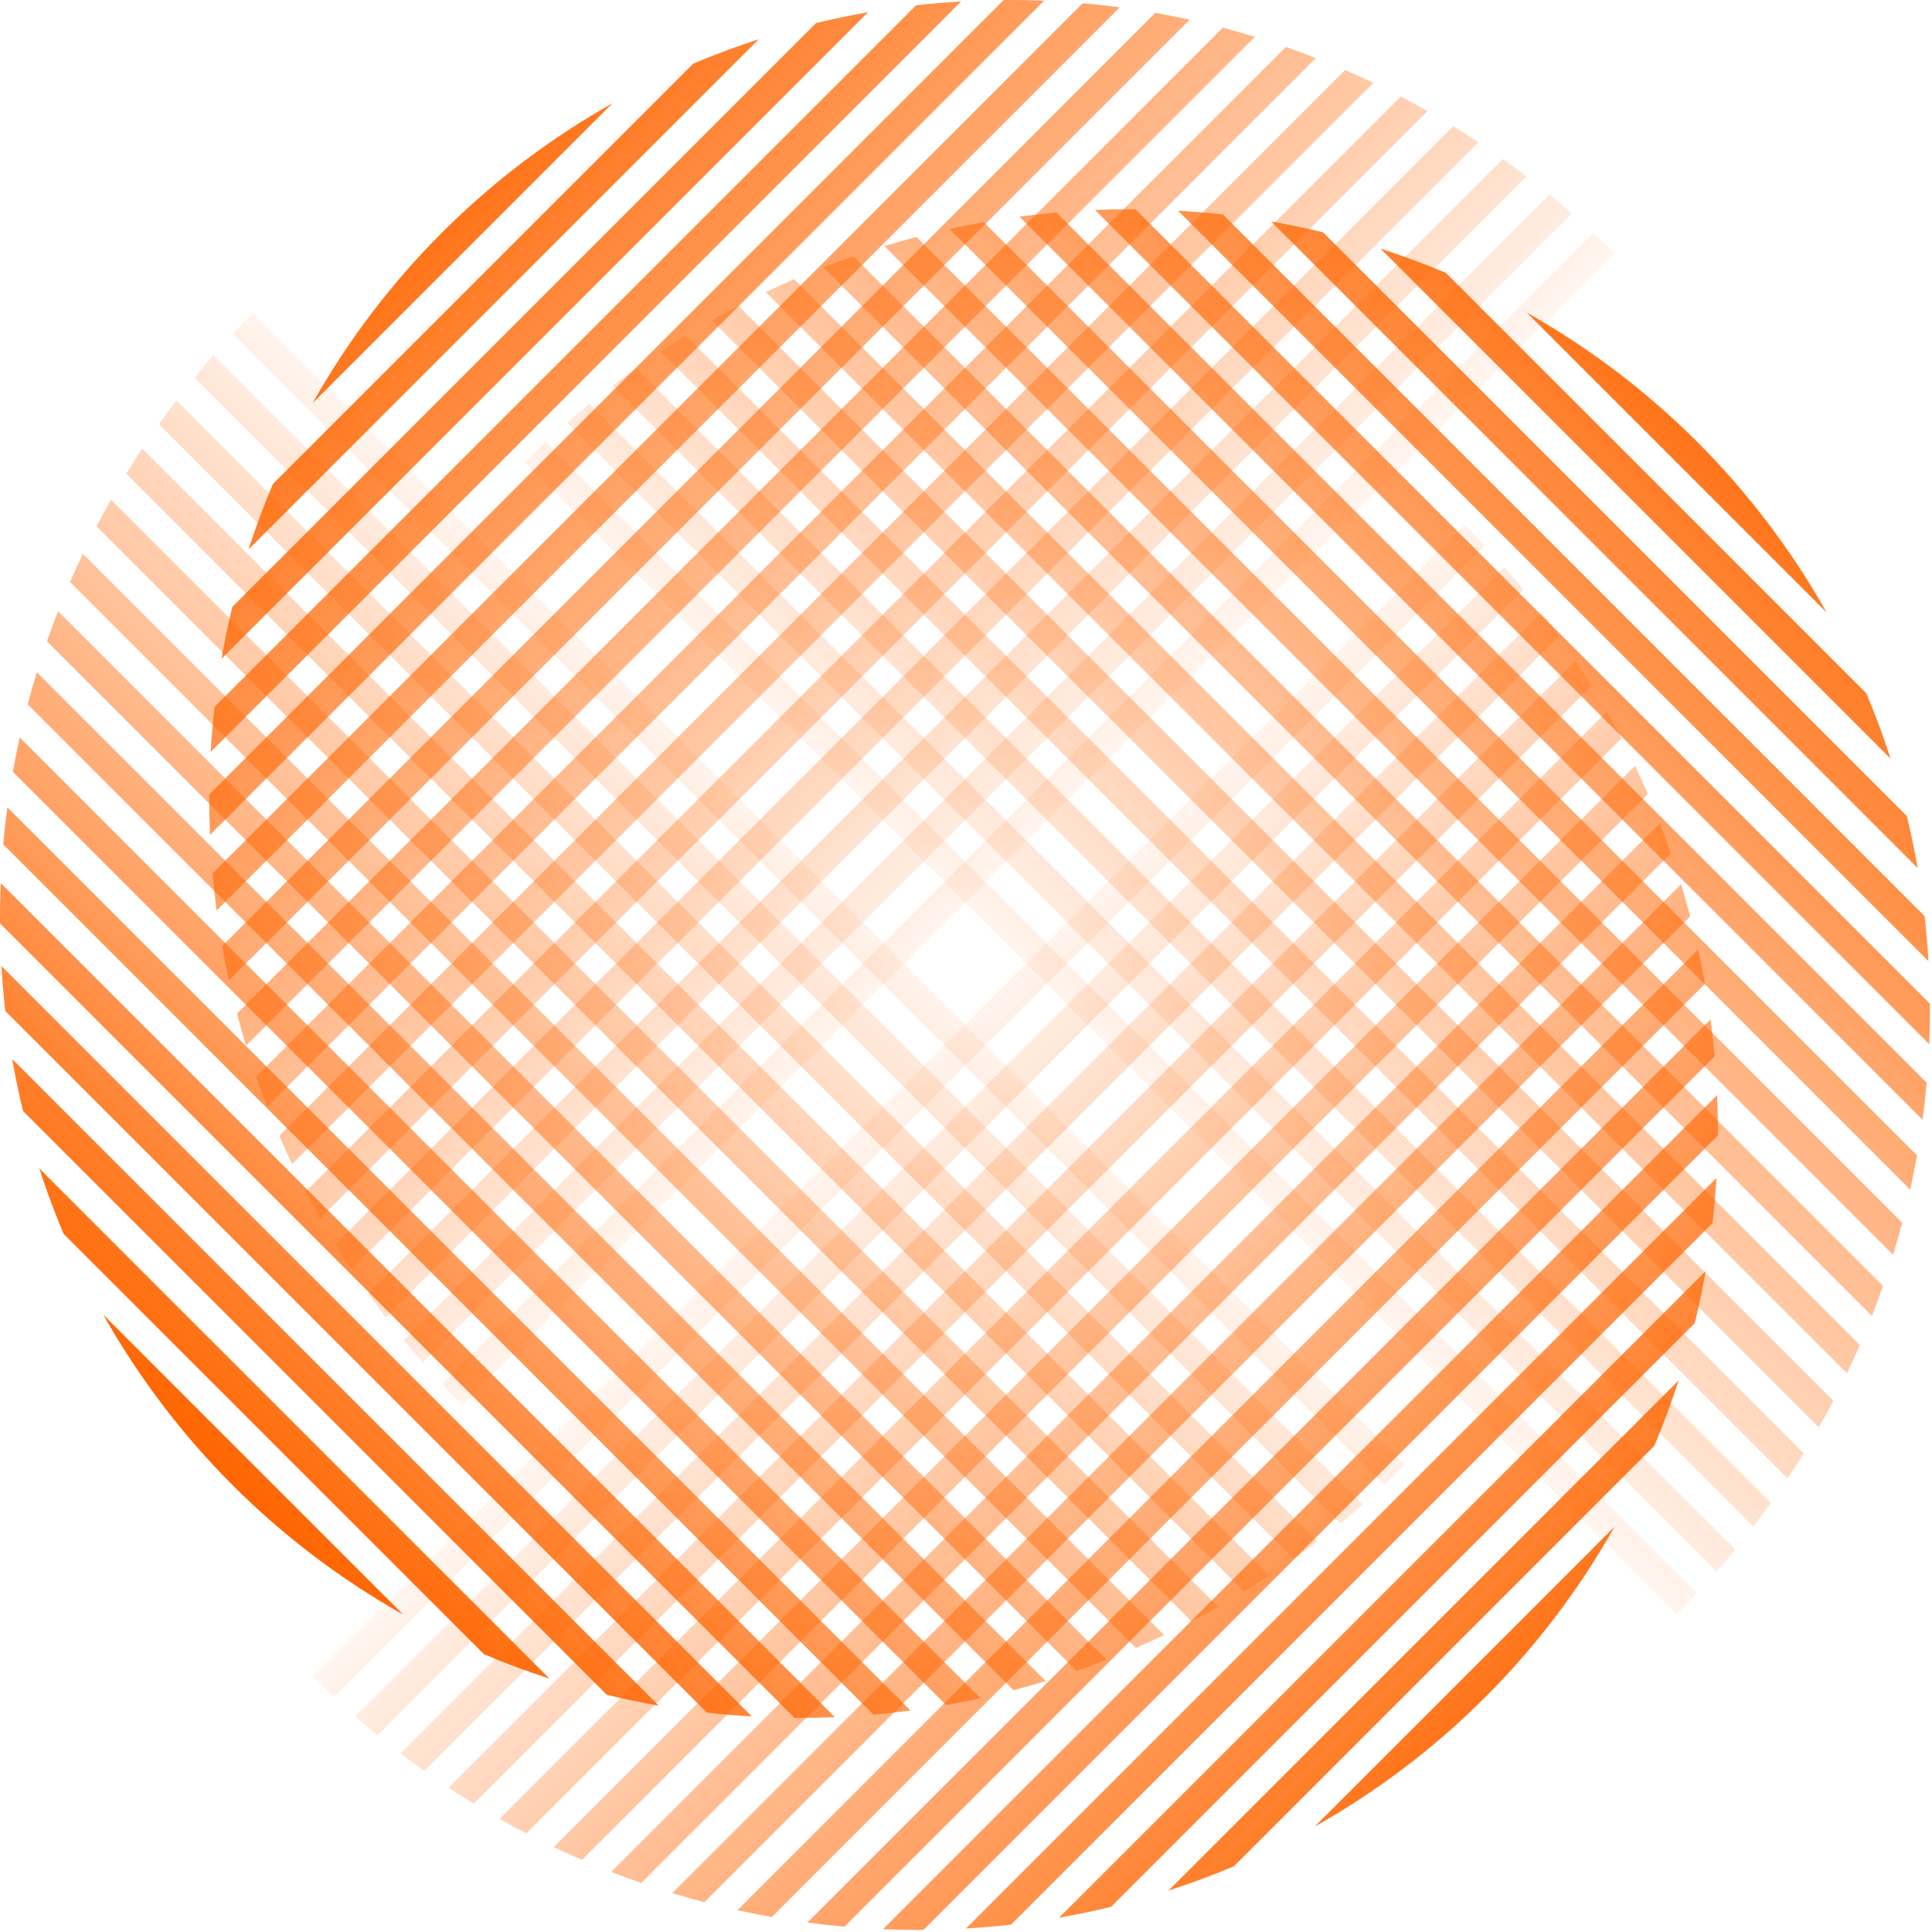 <svg xmlns="http://www.w3.org/2000/svg" width="397" height="397" viewBox="0 0 397 397" fill="none">
<path d="M51.069 112.911C52.543 108.347 54.213 103.857 56.074 99.452L142.452 13.074C146.857 11.213 151.347 9.543 155.911 8.069L51.069 112.911Z" fill="url(#paint0_linear_225_24)"/>
<path d="M45.509 135.376C46.137 131.783 46.881 128.221 47.738 124.694L167.694 4.738C171.221 3.881 174.783 3.137 178.376 2.509L45.509 135.376Z" fill="url(#paint1_linear_225_24)"/>
<path d="M43.289 154.504C43.47 151.405 43.736 148.321 44.085 145.255L188.255 1.085C191.321 0.736 194.405 0.47 197.504 0.289L43.289 154.504Z" fill="url(#paint2_linear_225_24)"/>
<path d="M43.15 171.549C43.092 170.166 43.051 168.781 43.026 167.395C43.002 166.008 42.995 164.624 43.004 163.241L206.241 0.004C207.624 -0.005 209.008 0.002 210.395 0.026C211.781 0.051 213.166 0.092 214.549 0.15L43.15 171.549Z" fill="url(#paint3_linear_225_24)"/>
<path d="M44.511 187.095C44.174 184.568 43.892 182.031 43.667 179.486L222.486 0.667C225.031 0.892 227.568 1.174 230.095 1.511L44.511 187.095Z" fill="url(#paint4_linear_225_24)"/>
<path d="M47.051 201.462C46.535 199.123 46.068 196.772 45.649 194.411L237.411 2.649C239.772 3.067 242.123 3.535 244.462 4.051L47.051 201.462Z" fill="url(#paint5_linear_225_24)"/>
<path d="M50.566 214.853C49.9 212.671 49.276 210.476 48.696 208.27L251.27 5.696C253.476 6.276 255.671 6.9 257.853 7.566L50.566 214.853Z" fill="url(#paint6_linear_225_24)"/>
<path d="M54.923 227.404C54.126 225.359 53.366 223.3 52.646 221.227L264.227 9.646C266.3 10.366 268.359 11.126 270.404 11.923L54.923 227.404Z" fill="url(#paint7_linear_225_24)"/>
<path d="M60.028 239.206C59.112 237.283 58.232 235.346 57.387 233.394L276.394 14.387C278.346 15.232 280.283 16.112 282.206 17.028L60.028 239.206Z" fill="url(#paint8_linear_225_24)"/>
<path d="M65.814 250.326C64.79 248.516 63.798 246.689 62.839 244.847L287.847 19.839C289.689 20.798 291.516 21.79 293.326 22.814L65.814 250.326Z" fill="url(#paint9_linear_225_24)"/>
<path d="M72.236 260.811C71.11 259.107 70.014 257.384 68.948 255.646L298.646 25.948C300.384 27.014 302.107 28.11 303.811 29.236L72.236 260.811Z" fill="url(#paint10_linear_225_24)"/>
<path d="M79.26 270.694C78.036 269.089 76.84 267.466 75.674 265.826L308.826 32.674C310.466 33.84 312.089 35.036 313.694 36.26L79.26 270.694Z" fill="url(#paint11_linear_225_24)"/>
<path d="M86.864 279.997C85.546 278.49 84.254 276.963 82.991 275.417L318.417 39.991C319.963 41.254 321.49 42.546 322.997 43.864L86.864 279.997Z" fill="url(#paint12_linear_225_24)"/>
<path d="M95.036 288.732C93.625 287.32 92.239 285.887 90.88 284.435L327.435 47.88C328.887 49.239 330.32 50.625 331.732 52.036L95.036 288.732Z" fill="url(#paint13_linear_225_24)"/>
<path d="M125.848 21.224L64.225 82.848C71.404 70.104 80.313 58.306 90.809 47.809C101.306 37.313 113.104 28.404 125.848 21.224Z" fill="url(#paint14_linear_225_24)"/>
<path d="M344.931 283.656C343.457 288.219 341.787 292.71 339.926 297.115L253.548 383.492C249.143 385.354 244.653 387.024 240.089 388.498L344.931 283.656Z" fill="url(#paint15_linear_225_24)"/>
<path d="M350.491 261.19C349.863 264.783 349.119 268.346 348.262 271.873L228.306 391.828C224.779 392.686 221.217 393.43 217.624 394.057L350.491 261.19Z" fill="url(#paint16_linear_225_24)"/>
<path d="M352.711 242.062C352.53 245.161 352.264 248.246 351.915 251.312L207.745 395.482C204.679 395.831 201.595 396.097 198.496 396.278L352.711 242.062Z" fill="url(#paint17_linear_225_24)"/>
<path d="M352.85 225.018C352.908 226.401 352.949 227.785 352.974 229.171C352.998 230.558 353.005 231.943 352.996 233.325L189.759 396.563C188.376 396.572 186.992 396.565 185.605 396.54C184.219 396.516 182.834 396.475 181.451 396.417L352.85 225.018Z" fill="url(#paint18_linear_225_24)"/>
<path d="M351.489 209.471C351.826 211.999 352.108 214.536 352.333 217.08L173.514 395.9C170.969 395.674 168.432 395.393 165.905 395.055L351.489 209.471Z" fill="url(#paint19_linear_225_24)"/>
<path d="M348.949 195.104C349.465 197.444 349.933 199.794 350.351 202.155L158.589 393.918C156.228 393.499 153.877 393.031 151.538 392.516L348.949 195.104Z" fill="url(#paint20_linear_225_24)"/>
<path d="M345.434 181.714C346.1 183.896 346.724 186.09 347.304 188.297L144.73 390.87C142.524 390.29 140.329 389.667 138.147 389L345.434 181.714Z" fill="url(#paint21_linear_225_24)"/>
<path d="M341.077 169.163C341.874 171.208 342.634 173.267 343.354 175.339L131.773 386.92C129.7 386.2 127.641 385.441 125.596 384.643L341.077 169.163Z" fill="url(#paint22_linear_225_24)"/>
<path d="M335.972 157.361C336.888 159.283 337.768 161.221 338.613 163.173L119.606 382.18C117.654 381.335 115.717 380.454 113.794 379.539L335.972 157.361Z" fill="url(#paint23_linear_225_24)"/>
<path d="M330.186 146.241C331.21 148.051 332.202 149.877 333.161 151.719L108.153 376.727C106.311 375.768 104.484 374.777 102.674 373.752L330.186 146.241Z" fill="url(#paint24_linear_225_24)"/>
<path d="M323.764 135.755C324.89 137.46 325.986 139.182 327.052 140.921L97.354 370.618C95.616 369.553 93.894 368.457 92.189 367.33L323.764 135.755Z" fill="url(#paint25_linear_225_24)"/>
<path d="M316.74 125.873C317.964 127.477 319.16 129.1 320.326 130.741L87.174 363.892C85.534 362.726 83.911 361.531 82.306 360.307L316.74 125.873Z" fill="url(#paint26_linear_225_24)"/>
<path d="M309.136 116.57C310.454 118.077 311.746 119.604 313.009 121.15L77.583 356.576C76.037 355.312 74.51 354.021 73.003 352.702L309.136 116.57Z" fill="url(#paint27_linear_225_24)"/>
<path d="M68.565 348.687C67.113 347.327 65.68 345.942 64.268 344.53L300.964 107.835C302.375 109.247 303.761 110.679 305.12 112.132L68.565 348.687Z" fill="url(#paint28_linear_225_24)"/>
<path d="M270.152 375.342L331.775 313.719C324.596 326.463 315.687 338.26 305.19 348.757C294.694 359.254 282.896 368.163 270.152 375.342Z" fill="url(#paint29_linear_225_24)"/>
<path d="M112.911 344.931C108.347 343.457 103.857 341.787 99.452 339.926L13.074 253.548C11.213 249.143 9.543 244.653 8.069 240.089L112.911 344.931Z" fill="url(#paint30_linear_225_24)"/>
<path d="M135.376 350.491C131.783 349.863 128.221 349.119 124.694 348.262L4.738 228.306C3.881 224.779 3.137 221.217 2.509 217.624L135.376 350.491Z" fill="url(#paint31_linear_225_24)"/>
<path d="M154.504 352.711C151.405 352.53 148.321 352.264 145.255 351.915L1.085 207.746C0.736 204.679 0.47 201.595 0.289 198.496L154.504 352.711Z" fill="url(#paint32_linear_225_24)"/>
<path d="M171.549 352.85C170.166 352.908 168.781 352.949 167.395 352.974C166.008 352.998 164.624 353.005 163.241 352.996L0.004 189.759C-0.005 188.376 0.002 186.992 0.026 185.605C0.051 184.219 0.092 182.834 0.15 181.451L171.549 352.85Z" fill="url(#paint33_linear_225_24)"/>
<path d="M187.095 351.489C184.568 351.826 182.031 352.108 179.486 352.333L0.667 173.514C0.892 170.969 1.174 168.432 1.511 165.905L187.095 351.489Z" fill="url(#paint34_linear_225_24)"/>
<path d="M201.462 348.949C199.123 349.465 196.772 349.933 194.411 350.351L2.649 158.589C3.067 156.228 3.535 153.877 4.051 151.538L201.462 348.949Z" fill="url(#paint35_linear_225_24)"/>
<path d="M214.853 345.434C212.671 346.1 210.476 346.724 208.27 347.304L5.696 144.73C6.276 142.524 6.9 140.329 7.566 138.147L214.853 345.434Z" fill="url(#paint36_linear_225_24)"/>
<path d="M227.404 341.077C225.359 341.874 223.3 342.634 221.227 343.354L9.646 131.773C10.366 129.7 11.126 127.641 11.923 125.596L227.404 341.077Z" fill="url(#paint37_linear_225_24)"/>
<path d="M239.206 335.972C237.283 336.888 235.346 337.768 233.394 338.613L14.387 119.606C15.232 117.654 16.112 115.717 17.028 113.794L239.206 335.972Z" fill="url(#paint38_linear_225_24)"/>
<path d="M250.326 330.186C248.516 331.21 246.689 332.202 244.847 333.161L19.839 108.153C20.798 106.311 21.79 104.484 22.814 102.674L250.326 330.186Z" fill="url(#paint39_linear_225_24)"/>
<path d="M260.811 323.764C259.107 324.89 257.384 325.986 255.646 327.052L25.948 97.355C27.014 95.616 28.11 93.893 29.236 92.189L260.811 323.764Z" fill="url(#paint40_linear_225_24)"/>
<path d="M270.694 316.74C269.089 317.964 267.466 319.16 265.826 320.326L32.674 87.174C33.84 85.534 35.036 83.911 36.26 82.306L270.694 316.74Z" fill="url(#paint41_linear_225_24)"/>
<path d="M279.997 309.136C278.49 310.454 276.963 311.746 275.417 313.009L39.991 77.583C41.254 76.037 42.546 74.51 43.864 73.003L279.997 309.136Z" fill="url(#paint42_linear_225_24)"/>
<path d="M288.732 300.964C287.32 302.375 285.887 303.761 284.435 305.12L47.88 68.565C49.239 67.113 50.625 65.68 52.036 64.269L288.732 300.964Z" fill="url(#paint43_linear_225_24)"/>
<path d="M21.224 270.152L82.848 331.775C70.104 324.596 58.306 315.687 47.809 305.191C37.313 294.694 28.404 282.896 21.224 270.152Z" fill="url(#paint44_linear_225_24)"/>
<path d="M283.656 51.069C288.219 52.543 292.709 54.213 297.115 56.074L383.492 142.452C385.353 146.857 387.024 151.347 388.498 155.911L283.656 51.069Z" fill="url(#paint45_linear_225_24)"/>
<path d="M261.19 45.509C264.783 46.137 268.346 46.881 271.873 47.738L391.828 167.693C392.686 171.221 393.429 174.783 394.057 178.376L261.19 45.509Z" fill="url(#paint46_linear_225_24)"/>
<path d="M242.062 43.288C245.161 43.47 248.245 43.736 251.312 44.085L395.481 188.254C395.831 191.321 396.097 194.405 396.278 197.504L242.062 43.288Z" fill="url(#paint47_linear_225_24)"/>
<path d="M225.017 43.15C226.4 43.092 227.785 43.05 229.171 43.026C230.558 43.002 231.943 42.994 233.325 43.004L396.562 206.241C396.572 207.624 396.564 209.008 396.54 210.395C396.516 211.781 396.475 213.166 396.417 214.549L225.017 43.15Z" fill="url(#paint48_linear_225_24)"/>
<path d="M209.471 44.511C211.999 44.174 214.536 43.892 217.08 43.667L395.899 222.486C395.674 225.031 395.392 227.567 395.055 230.095L209.471 44.511Z" fill="url(#paint49_linear_225_24)"/>
<path d="M195.104 47.051C197.443 46.535 199.794 46.067 202.155 45.648L393.918 237.411C393.499 239.772 393.031 242.123 392.515 244.462L195.104 47.051Z" fill="url(#paint50_linear_225_24)"/>
<path d="M181.713 50.566C183.895 49.9 186.09 49.276 188.297 48.696L390.87 251.27C390.29 253.476 389.666 255.671 389 257.853L181.713 50.566Z" fill="url(#paint51_linear_225_24)"/>
<path d="M169.163 54.923C171.208 54.126 173.267 53.366 175.339 52.646L386.92 264.227C386.2 266.299 385.441 268.359 384.643 270.404L169.163 54.923Z" fill="url(#paint52_linear_225_24)"/>
<path d="M157.36 60.028C159.283 59.112 161.221 58.231 163.173 57.386L382.18 276.394C381.335 278.346 380.454 280.283 379.538 282.206L157.36 60.028Z" fill="url(#paint53_linear_225_24)"/>
<path d="M146.241 65.814C148.051 64.79 149.877 63.798 151.719 62.839L376.727 287.847C375.768 289.689 374.776 291.516 373.752 293.326L146.241 65.814Z" fill="url(#paint54_linear_225_24)"/>
<path d="M135.755 72.236C137.46 71.11 139.182 70.014 140.921 68.948L370.618 298.645C369.553 300.384 368.457 302.106 367.33 303.811L135.755 72.236Z" fill="url(#paint55_linear_225_24)"/>
<path d="M125.873 79.26C127.477 78.036 129.1 76.84 130.741 75.674L363.892 308.826C362.726 310.466 361.531 312.089 360.307 313.693L125.873 79.26Z" fill="url(#paint56_linear_225_24)"/>
<path d="M116.57 86.864C118.077 85.546 119.604 84.254 121.149 82.99L356.576 318.417C355.312 319.963 354.021 321.489 352.702 322.996L116.57 86.864Z" fill="url(#paint57_linear_225_24)"/>
<path d="M348.687 327.434C347.327 328.887 345.942 330.32 344.53 331.731L107.835 95.036C109.246 93.624 110.679 92.239 112.132 90.88L348.687 327.434Z" fill="url(#paint58_linear_225_24)"/>
<path d="M375.342 125.848L313.718 64.224C326.463 71.404 338.26 80.312 348.757 90.809C359.254 101.306 368.163 113.104 375.342 125.848Z" fill="url(#paint59_linear_225_24)"/>
<defs>
<linearGradient id="paint0_linear_225_24" x1="90.81" y1="47.81" x2="224.355" y2="178.762" gradientUnits="userSpaceOnUse">
<stop stop-color="#ff6500" stop-opacity="0.9"/>
<stop offset="1" stop-color="#ff6500" stop-opacity="0"/>
</linearGradient>
<linearGradient id="paint1_linear_225_24" x1="90.81" y1="47.81" x2="224.355" y2="178.762" gradientUnits="userSpaceOnUse">
<stop stop-color="#ff6500" stop-opacity="0.9"/>
<stop offset="1" stop-color="#ff6500" stop-opacity="0"/>
</linearGradient>
<linearGradient id="paint2_linear_225_24" x1="90.81" y1="47.81" x2="224.355" y2="178.762" gradientUnits="userSpaceOnUse">
<stop stop-color="#ff6500" stop-opacity="0.9"/>
<stop offset="1" stop-color="#ff6500" stop-opacity="0"/>
</linearGradient>
<linearGradient id="paint3_linear_225_24" x1="90.81" y1="47.81" x2="224.355" y2="178.762" gradientUnits="userSpaceOnUse">
<stop stop-color="#ff6500" stop-opacity="0.9"/>
<stop offset="1" stop-color="#ff6500" stop-opacity="0"/>
</linearGradient>
<linearGradient id="paint4_linear_225_24" x1="90.81" y1="47.81" x2="224.355" y2="178.762" gradientUnits="userSpaceOnUse">
<stop stop-color="#ff6500" stop-opacity="0.9"/>
<stop offset="1" stop-color="#ff6500" stop-opacity="0"/>
</linearGradient>
<linearGradient id="paint5_linear_225_24" x1="90.81" y1="47.81" x2="224.355" y2="178.762" gradientUnits="userSpaceOnUse">
<stop stop-color="#ff6500" stop-opacity="0.9"/>
<stop offset="1" stop-color="#ff6500" stop-opacity="0"/>
</linearGradient>
<linearGradient id="paint6_linear_225_24" x1="90.81" y1="47.81" x2="224.355" y2="178.762" gradientUnits="userSpaceOnUse">
<stop stop-color="#ff6500" stop-opacity="0.9"/>
<stop offset="1" stop-color="#ff6500" stop-opacity="0"/>
</linearGradient>
<linearGradient id="paint7_linear_225_24" x1="90.81" y1="47.81" x2="224.355" y2="178.762" gradientUnits="userSpaceOnUse">
<stop stop-color="#ff6500" stop-opacity="0.9"/>
<stop offset="1" stop-color="#ff6500" stop-opacity="0"/>
</linearGradient>
<linearGradient id="paint8_linear_225_24" x1="90.81" y1="47.81" x2="224.355" y2="178.762" gradientUnits="userSpaceOnUse">
<stop stop-color="#ff6500" stop-opacity="0.9"/>
<stop offset="1" stop-color="#ff6500" stop-opacity="0"/>
</linearGradient>
<linearGradient id="paint9_linear_225_24" x1="90.81" y1="47.81" x2="224.355" y2="178.762" gradientUnits="userSpaceOnUse">
<stop stop-color="#ff6500" stop-opacity="0.9"/>
<stop offset="1" stop-color="#ff6500" stop-opacity="0"/>
</linearGradient>
<linearGradient id="paint10_linear_225_24" x1="90.81" y1="47.81" x2="224.355" y2="178.762" gradientUnits="userSpaceOnUse">
<stop stop-color="#ff6500" stop-opacity="0.9"/>
<stop offset="1" stop-color="#ff6500" stop-opacity="0"/>
</linearGradient>
<linearGradient id="paint11_linear_225_24" x1="90.81" y1="47.81" x2="224.355" y2="178.762" gradientUnits="userSpaceOnUse">
<stop stop-color="#ff6500" stop-opacity="0.9"/>
<stop offset="1" stop-color="#ff6500" stop-opacity="0"/>
</linearGradient>
<linearGradient id="paint12_linear_225_24" x1="90.81" y1="47.81" x2="224.355" y2="178.762" gradientUnits="userSpaceOnUse">
<stop stop-color="#ff6500" stop-opacity="0.9"/>
<stop offset="1" stop-color="#ff6500" stop-opacity="0"/>
</linearGradient>
<linearGradient id="paint13_linear_225_24" x1="90.81" y1="47.81" x2="224.355" y2="178.762" gradientUnits="userSpaceOnUse">
<stop stop-color="#ff6500" stop-opacity="0.9"/>
<stop offset="1" stop-color="#ff6500" stop-opacity="0"/>
</linearGradient>
<linearGradient id="paint14_linear_225_24" x1="90.81" y1="47.81" x2="224.355" y2="178.762" gradientUnits="userSpaceOnUse">
<stop stop-color="#ff6500" stop-opacity="0.9"/>
<stop offset="1" stop-color="#ff6500" stop-opacity="0"/>
</linearGradient>
<linearGradient id="paint15_linear_225_24" x1="305.191" y1="348.757" x2="171.646" y2="217.805" gradientUnits="userSpaceOnUse">
<stop stop-color="#ff6500" stop-opacity="0.9"/>
<stop offset="1" stop-color="#ff6500" stop-opacity="0"/>
</linearGradient>
<linearGradient id="paint16_linear_225_24" x1="305.191" y1="348.757" x2="171.646" y2="217.805" gradientUnits="userSpaceOnUse">
<stop stop-color="#ff6500" stop-opacity="0.9"/>
<stop offset="1" stop-color="#ff6500" stop-opacity="0"/>
</linearGradient>
<linearGradient id="paint17_linear_225_24" x1="305.191" y1="348.757" x2="171.646" y2="217.805" gradientUnits="userSpaceOnUse">
<stop stop-color="#ff6500" stop-opacity="0.9"/>
<stop offset="1" stop-color="#ff6500" stop-opacity="0"/>
</linearGradient>
<linearGradient id="paint18_linear_225_24" x1="305.191" y1="348.757" x2="171.646" y2="217.805" gradientUnits="userSpaceOnUse">
<stop stop-color="#ff6500" stop-opacity="0.9"/>
<stop offset="1" stop-color="#ff6500" stop-opacity="0"/>
</linearGradient>
<linearGradient id="paint19_linear_225_24" x1="305.191" y1="348.757" x2="171.646" y2="217.805" gradientUnits="userSpaceOnUse">
<stop stop-color="#ff6500" stop-opacity="0.9"/>
<stop offset="1" stop-color="#ff6500" stop-opacity="0"/>
</linearGradient>
<linearGradient id="paint20_linear_225_24" x1="305.191" y1="348.757" x2="171.646" y2="217.805" gradientUnits="userSpaceOnUse">
<stop stop-color="#ff6500" stop-opacity="0.9"/>
<stop offset="1" stop-color="#ff6500" stop-opacity="0"/>
</linearGradient>
<linearGradient id="paint21_linear_225_24" x1="305.191" y1="348.757" x2="171.646" y2="217.805" gradientUnits="userSpaceOnUse">
<stop stop-color="#ff6500" stop-opacity="0.9"/>
<stop offset="1" stop-color="#ff6500" stop-opacity="0"/>
</linearGradient>
<linearGradient id="paint22_linear_225_24" x1="305.191" y1="348.757" x2="171.646" y2="217.805" gradientUnits="userSpaceOnUse">
<stop stop-color="#ff6500" stop-opacity="0.9"/>
<stop offset="1" stop-color="#ff6500" stop-opacity="0"/>
</linearGradient>
<linearGradient id="paint23_linear_225_24" x1="305.191" y1="348.757" x2="171.646" y2="217.805" gradientUnits="userSpaceOnUse">
<stop stop-color="#ff6500" stop-opacity="0.9"/>
<stop offset="1" stop-color="#ff6500" stop-opacity="0"/>
</linearGradient>
<linearGradient id="paint24_linear_225_24" x1="305.191" y1="348.757" x2="171.646" y2="217.805" gradientUnits="userSpaceOnUse">
<stop stop-color="#ff6500" stop-opacity="0.9"/>
<stop offset="1" stop-color="#ff6500" stop-opacity="0"/>
</linearGradient>
<linearGradient id="paint25_linear_225_24" x1="305.191" y1="348.757" x2="171.646" y2="217.805" gradientUnits="userSpaceOnUse">
<stop stop-color="#ff6500" stop-opacity="0.9"/>
<stop offset="1" stop-color="#ff6500" stop-opacity="0"/>
</linearGradient>
<linearGradient id="paint26_linear_225_24" x1="305.191" y1="348.757" x2="171.646" y2="217.805" gradientUnits="userSpaceOnUse">
<stop stop-color="#ff6500" stop-opacity="0.9"/>
<stop offset="1" stop-color="#ff6500" stop-opacity="0"/>
</linearGradient>
<linearGradient id="paint27_linear_225_24" x1="305.191" y1="348.757" x2="171.646" y2="217.805" gradientUnits="userSpaceOnUse">
<stop stop-color="#ff6500" stop-opacity="0.9"/>
<stop offset="1" stop-color="#ff6500" stop-opacity="0"/>
</linearGradient>
<linearGradient id="paint28_linear_225_24" x1="305.191" y1="348.757" x2="171.646" y2="217.805" gradientUnits="userSpaceOnUse">
<stop stop-color="#ff6500" stop-opacity="0.9"/>
<stop offset="1" stop-color="#ff6500" stop-opacity="0"/>
</linearGradient>
<linearGradient id="paint29_linear_225_24" x1="305.191" y1="348.757" x2="171.646" y2="217.805" gradientUnits="userSpaceOnUse">
<stop stop-color="#ff6500" stop-opacity="0.9"/>
<stop offset="1" stop-color="#ff6500" stop-opacity="0"/>
</linearGradient>
<linearGradient id="paint30_linear_225_24" x1="47.81" y1="305.19" x2="178.762" y2="171.645" gradientUnits="userSpaceOnUse">
<stop stop-color="#ff6500"/>
<stop offset="1" stop-color="#ff6500" stop-opacity="0"/>
</linearGradient>
<linearGradient id="paint31_linear_225_24" x1="47.81" y1="305.19" x2="178.762" y2="171.645" gradientUnits="userSpaceOnUse">
<stop stop-color="#ff6500"/>
<stop offset="1" stop-color="#ff6500" stop-opacity="0"/>
</linearGradient>
<linearGradient id="paint32_linear_225_24" x1="47.81" y1="305.19" x2="178.762" y2="171.645" gradientUnits="userSpaceOnUse">
<stop stop-color="#ff6500"/>
<stop offset="1" stop-color="#ff6500" stop-opacity="0"/>
</linearGradient>
<linearGradient id="paint33_linear_225_24" x1="47.81" y1="305.19" x2="178.762" y2="171.645" gradientUnits="userSpaceOnUse">
<stop stop-color="#ff6500"/>
<stop offset="1" stop-color="#ff6500" stop-opacity="0"/>
</linearGradient>
<linearGradient id="paint34_linear_225_24" x1="47.81" y1="305.19" x2="178.762" y2="171.645" gradientUnits="userSpaceOnUse">
<stop stop-color="#ff6500"/>
<stop offset="1" stop-color="#ff6500" stop-opacity="0"/>
</linearGradient>
<linearGradient id="paint35_linear_225_24" x1="47.81" y1="305.19" x2="178.762" y2="171.645" gradientUnits="userSpaceOnUse">
<stop stop-color="#ff6500"/>
<stop offset="1" stop-color="#ff6500" stop-opacity="0"/>
</linearGradient>
<linearGradient id="paint36_linear_225_24" x1="47.81" y1="305.19" x2="178.762" y2="171.645" gradientUnits="userSpaceOnUse">
<stop stop-color="#ff6500"/>
<stop offset="1" stop-color="#ff6500" stop-opacity="0"/>
</linearGradient>
<linearGradient id="paint37_linear_225_24" x1="47.81" y1="305.19" x2="178.762" y2="171.645" gradientUnits="userSpaceOnUse">
<stop stop-color="#ff6500"/>
<stop offset="1" stop-color="#ff6500" stop-opacity="0"/>
</linearGradient>
<linearGradient id="paint38_linear_225_24" x1="47.81" y1="305.19" x2="178.762" y2="171.645" gradientUnits="userSpaceOnUse">
<stop stop-color="#ff6500"/>
<stop offset="1" stop-color="#ff6500" stop-opacity="0"/>
</linearGradient>
<linearGradient id="paint39_linear_225_24" x1="47.81" y1="305.19" x2="178.762" y2="171.645" gradientUnits="userSpaceOnUse">
<stop stop-color="#ff6500"/>
<stop offset="1" stop-color="#ff6500" stop-opacity="0"/>
</linearGradient>
<linearGradient id="paint40_linear_225_24" x1="47.81" y1="305.19" x2="178.762" y2="171.645" gradientUnits="userSpaceOnUse">
<stop stop-color="#ff6500"/>
<stop offset="1" stop-color="#ff6500" stop-opacity="0"/>
</linearGradient>
<linearGradient id="paint41_linear_225_24" x1="47.81" y1="305.19" x2="178.762" y2="171.645" gradientUnits="userSpaceOnUse">
<stop stop-color="#ff6500"/>
<stop offset="1" stop-color="#ff6500" stop-opacity="0"/>
</linearGradient>
<linearGradient id="paint42_linear_225_24" x1="47.81" y1="305.19" x2="178.762" y2="171.645" gradientUnits="userSpaceOnUse">
<stop stop-color="#ff6500"/>
<stop offset="1" stop-color="#ff6500" stop-opacity="0"/>
</linearGradient>
<linearGradient id="paint43_linear_225_24" x1="47.81" y1="305.19" x2="178.762" y2="171.645" gradientUnits="userSpaceOnUse">
<stop stop-color="#ff6500"/>
<stop offset="1" stop-color="#ff6500" stop-opacity="0"/>
</linearGradient>
<linearGradient id="paint44_linear_225_24" x1="47.81" y1="305.19" x2="178.762" y2="171.645" gradientUnits="userSpaceOnUse">
<stop stop-color="#ff6500"/>
<stop offset="1" stop-color="#ff6500" stop-opacity="0"/>
</linearGradient>
<linearGradient id="paint45_linear_225_24" x1="348.757" y1="90.809" x2="217.805" y2="224.354" gradientUnits="userSpaceOnUse">
<stop stop-color="#ff6500" stop-opacity="0.9"/>
<stop offset="1" stop-color="#ff6500" stop-opacity="0"/>
</linearGradient>
<linearGradient id="paint46_linear_225_24" x1="348.757" y1="90.809" x2="217.805" y2="224.354" gradientUnits="userSpaceOnUse">
<stop stop-color="#ff6500" stop-opacity="0.9"/>
<stop offset="1" stop-color="#ff6500" stop-opacity="0"/>
</linearGradient>
<linearGradient id="paint47_linear_225_24" x1="348.757" y1="90.809" x2="217.805" y2="224.354" gradientUnits="userSpaceOnUse">
<stop stop-color="#ff6500" stop-opacity="0.9"/>
<stop offset="1" stop-color="#ff6500" stop-opacity="0"/>
</linearGradient>
<linearGradient id="paint48_linear_225_24" x1="348.757" y1="90.809" x2="217.805" y2="224.354" gradientUnits="userSpaceOnUse">
<stop stop-color="#ff6500" stop-opacity="0.9"/>
<stop offset="1" stop-color="#ff6500" stop-opacity="0"/>
</linearGradient>
<linearGradient id="paint49_linear_225_24" x1="348.757" y1="90.809" x2="217.805" y2="224.354" gradientUnits="userSpaceOnUse">
<stop stop-color="#ff6500" stop-opacity="0.9"/>
<stop offset="1" stop-color="#ff6500" stop-opacity="0"/>
</linearGradient>
<linearGradient id="paint50_linear_225_24" x1="348.757" y1="90.809" x2="217.805" y2="224.354" gradientUnits="userSpaceOnUse">
<stop stop-color="#ff6500" stop-opacity="0.9"/>
<stop offset="1" stop-color="#ff6500" stop-opacity="0"/>
</linearGradient>
<linearGradient id="paint51_linear_225_24" x1="348.757" y1="90.809" x2="217.805" y2="224.354" gradientUnits="userSpaceOnUse">
<stop stop-color="#ff6500" stop-opacity="0.9"/>
<stop offset="1" stop-color="#ff6500" stop-opacity="0"/>
</linearGradient>
<linearGradient id="paint52_linear_225_24" x1="348.757" y1="90.809" x2="217.805" y2="224.354" gradientUnits="userSpaceOnUse">
<stop stop-color="#ff6500" stop-opacity="0.9"/>
<stop offset="1" stop-color="#ff6500" stop-opacity="0"/>
</linearGradient>
<linearGradient id="paint53_linear_225_24" x1="348.757" y1="90.809" x2="217.805" y2="224.354" gradientUnits="userSpaceOnUse">
<stop stop-color="#ff6500" stop-opacity="0.9"/>
<stop offset="1" stop-color="#ff6500" stop-opacity="0"/>
</linearGradient>
<linearGradient id="paint54_linear_225_24" x1="348.757" y1="90.809" x2="217.805" y2="224.354" gradientUnits="userSpaceOnUse">
<stop stop-color="#ff6500" stop-opacity="0.9"/>
<stop offset="1" stop-color="#ff6500" stop-opacity="0"/>
</linearGradient>
<linearGradient id="paint55_linear_225_24" x1="348.757" y1="90.809" x2="217.805" y2="224.354" gradientUnits="userSpaceOnUse">
<stop stop-color="#ff6500" stop-opacity="0.9"/>
<stop offset="1" stop-color="#ff6500" stop-opacity="0"/>
</linearGradient>
<linearGradient id="paint56_linear_225_24" x1="348.757" y1="90.809" x2="217.805" y2="224.354" gradientUnits="userSpaceOnUse">
<stop stop-color="#ff6500" stop-opacity="0.9"/>
<stop offset="1" stop-color="#ff6500" stop-opacity="0"/>
</linearGradient>
<linearGradient id="paint57_linear_225_24" x1="348.757" y1="90.809" x2="217.805" y2="224.354" gradientUnits="userSpaceOnUse">
<stop stop-color="#ff6500" stop-opacity="0.9"/>
<stop offset="1" stop-color="#ff6500" stop-opacity="0"/>
</linearGradient>
<linearGradient id="paint58_linear_225_24" x1="348.757" y1="90.809" x2="217.805" y2="224.354" gradientUnits="userSpaceOnUse">
<stop stop-color="#ff6500" stop-opacity="0.9"/>
<stop offset="1" stop-color="#ff6500" stop-opacity="0"/>
</linearGradient>
<linearGradient id="paint59_linear_225_24" x1="348.757" y1="90.809" x2="217.805" y2="224.354" gradientUnits="userSpaceOnUse">
<stop stop-color="#ff6500" stop-opacity="0.9"/>
<stop offset="1" stop-color="#ff6500" stop-opacity="0"/>
</linearGradient>
</defs>
</svg>